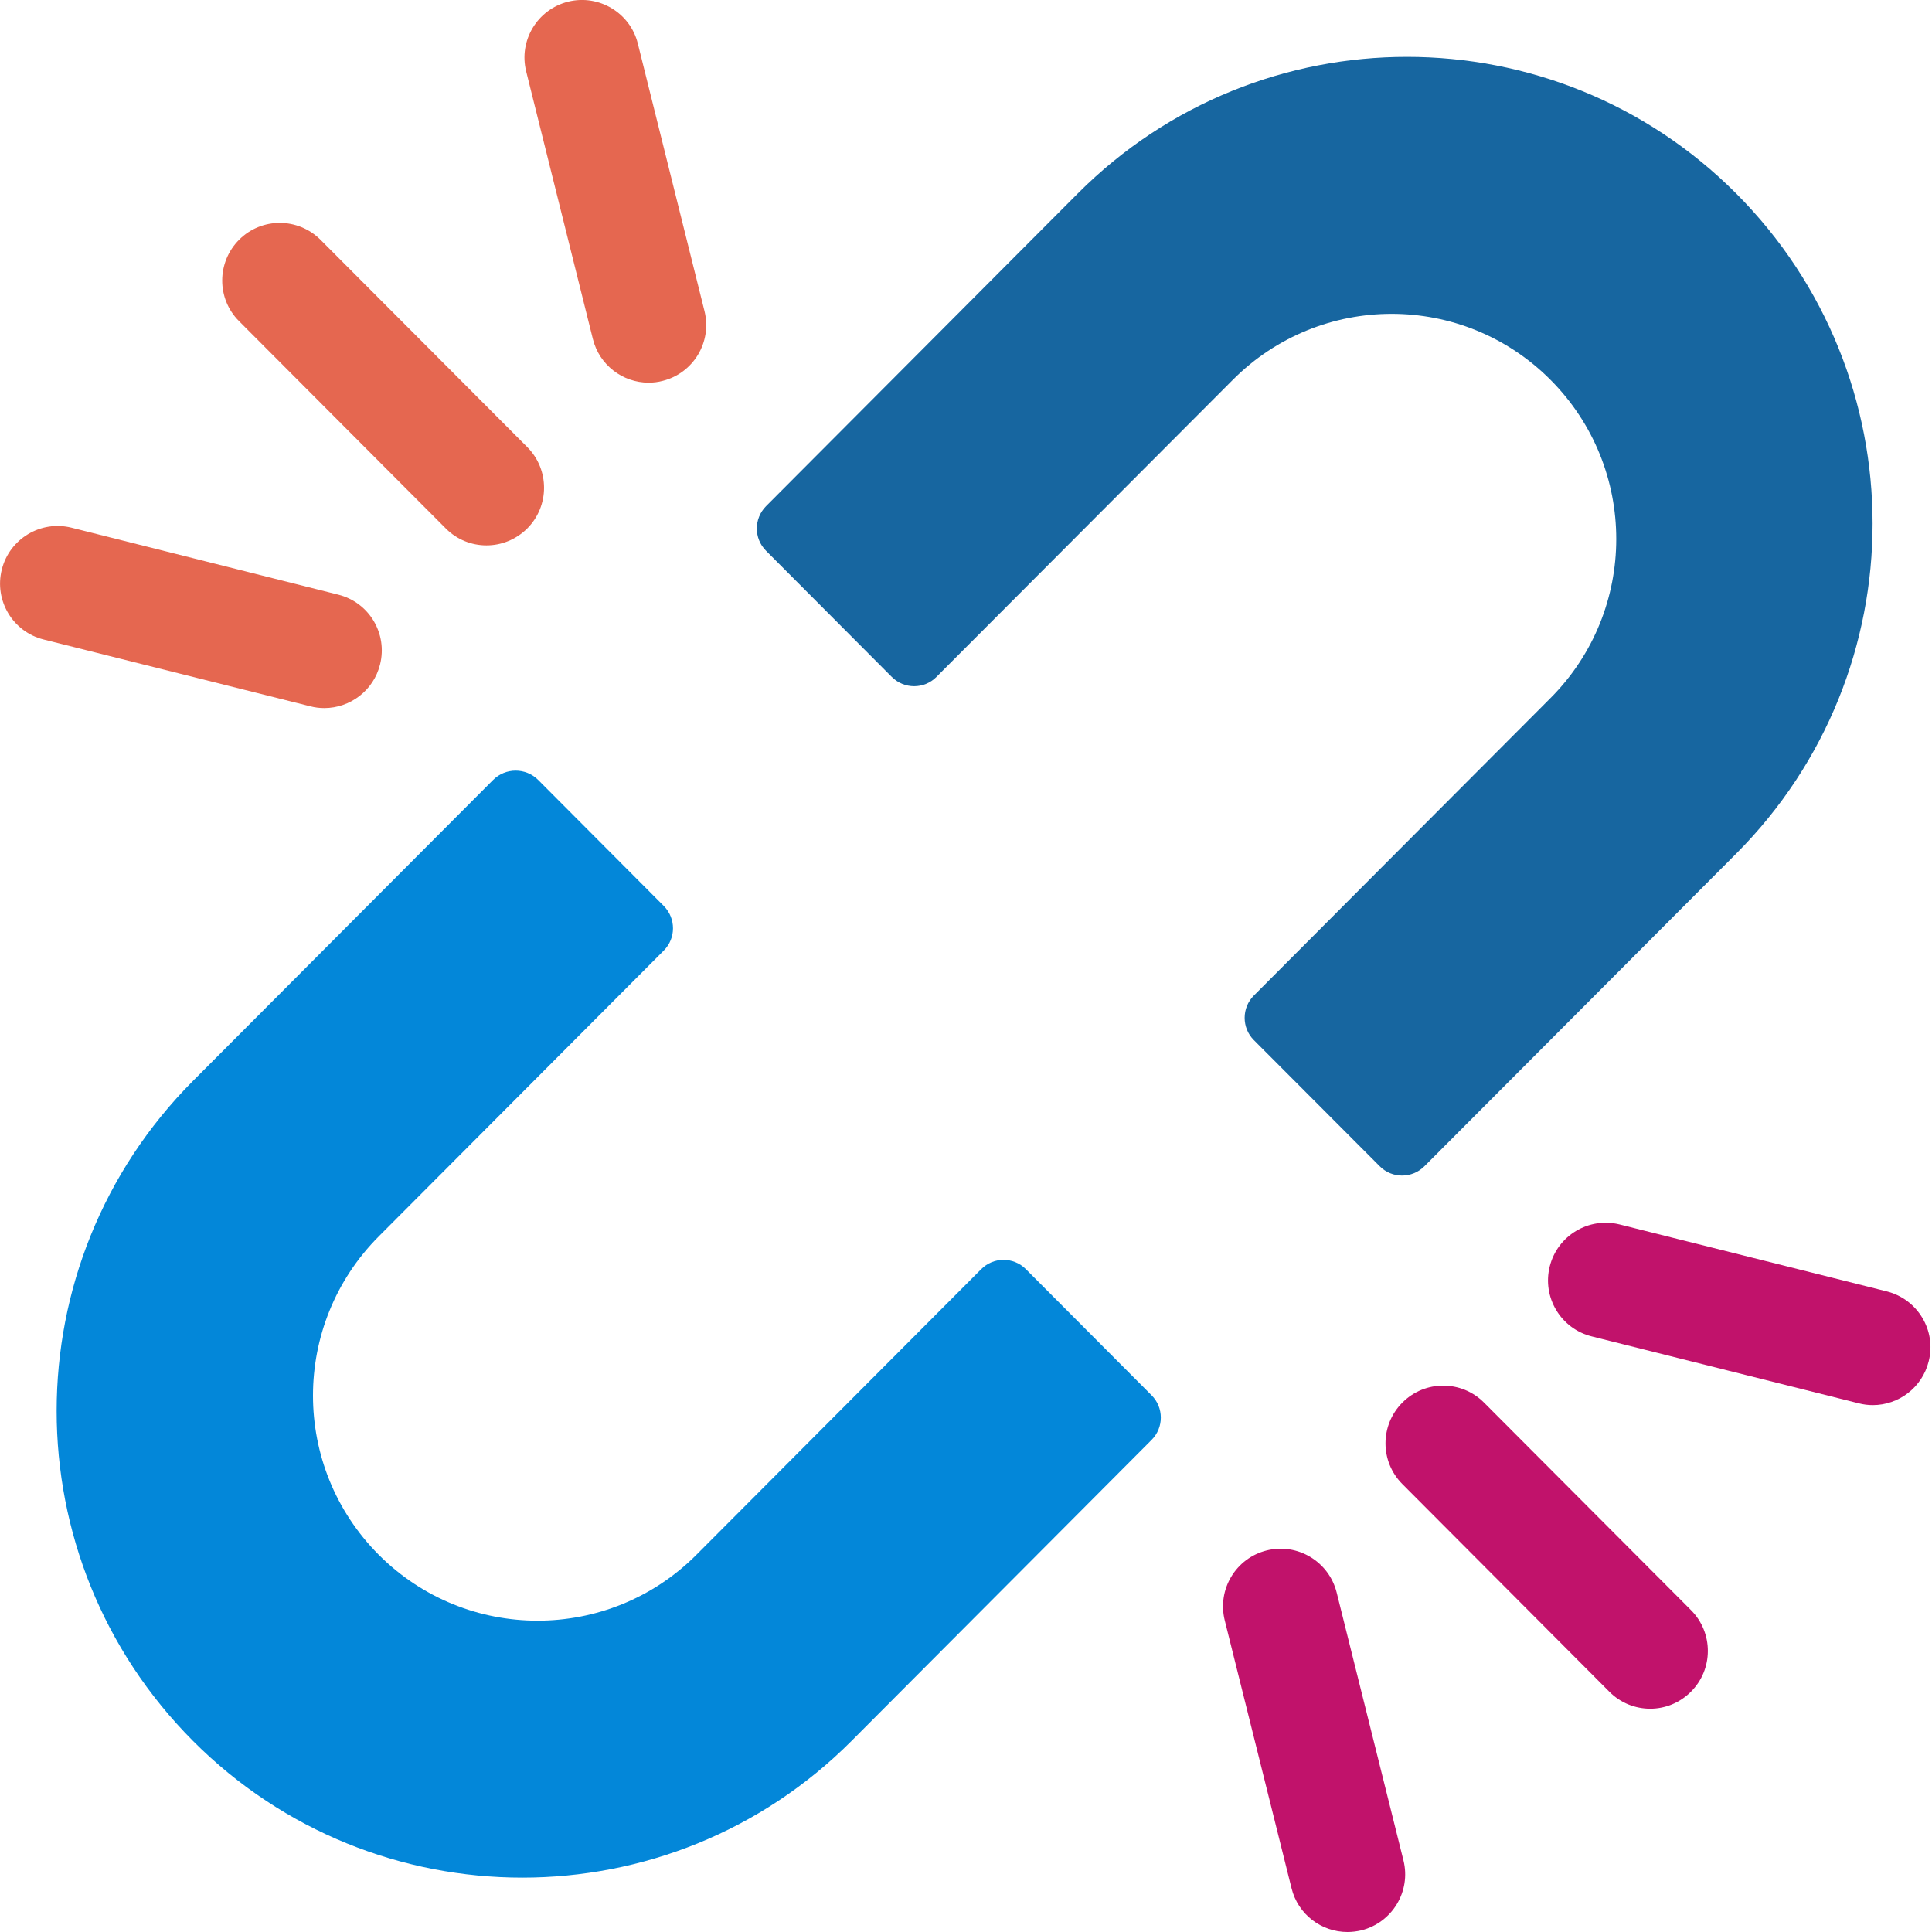 <svg width="14" height="14" viewBox="0 0 14 14" fill="none" xmlns="http://www.w3.org/2000/svg">
<g clip-path="url(#clip0_346_3561)">
<path d="M3.574 5.651L1.399 7.832C0.081 9.155 0.081 11.294 1.399 12.616C2.716 13.936 4.853 13.936 6.17 12.616L8.345 10.434C8.434 10.345 8.434 10.2 8.345 10.111L7.434 9.197C7.345 9.107 7.199 9.107 7.11 9.197L5.046 11.267C4.411 11.903 3.38 11.903 2.745 11.267C2.109 10.629 2.109 9.597 2.745 8.959L4.81 6.888C4.899 6.799 4.899 6.655 4.81 6.565L3.899 5.651C3.809 5.562 3.664 5.562 3.574 5.651Z" fill="#0387D9"/>
<path d="M2.35 5.131C2.316 5.131 2.282 5.127 2.248 5.118L0.316 4.634C0.092 4.578 -0.043 4.351 0.013 4.127C0.069 3.904 0.295 3.768 0.519 3.824L2.451 4.309C2.675 4.365 2.81 4.591 2.754 4.815C2.707 5.004 2.537 5.131 2.35 5.131Z" fill="#E56750"/>
<path d="M3.525 3.952C3.418 3.952 3.311 3.911 3.23 3.829L1.732 2.327C1.569 2.164 1.57 1.9 1.733 1.737C1.896 1.574 2.16 1.575 2.323 1.738L3.821 3.24C3.983 3.403 3.983 3.667 3.82 3.83C3.738 3.911 3.632 3.952 3.525 3.952Z" fill="#E56750"/>
<path d="M4.7 2.773C4.513 2.773 4.343 2.646 4.296 2.456L3.813 0.518C3.757 0.295 3.893 0.068 4.117 0.012C4.34 -0.043 4.567 0.093 4.622 0.316L5.105 2.254C5.161 2.478 5.025 2.704 4.802 2.76C4.768 2.769 4.734 2.773 4.7 2.773Z" fill="#E56750"/>
<path d="M13.571 10.182C13.538 10.182 13.504 10.178 13.469 10.169L11.534 9.684C11.31 9.628 11.174 9.401 11.23 9.177C11.286 8.953 11.513 8.817 11.737 8.873L13.673 9.358C13.897 9.415 14.033 9.642 13.976 9.865C13.929 10.055 13.758 10.182 13.571 10.182Z" fill="#C1126B"/>
<path d="M11.958 12.382C11.851 12.382 11.743 12.341 11.662 12.259L10.162 10.754C9.999 10.591 9.999 10.326 10.163 10.163C10.326 10 10.591 10 10.754 10.164L12.254 11.668C12.417 11.832 12.416 12.097 12.253 12.259C12.171 12.341 12.065 12.382 11.958 12.382Z" fill="#C1126B"/>
<path d="M9.764 14C9.576 14 9.406 13.873 9.359 13.683L8.875 11.742C8.819 11.518 8.955 11.291 9.179 11.235C9.403 11.179 9.63 11.316 9.686 11.54L10.17 13.481C10.226 13.705 10.089 13.932 9.865 13.988C9.831 13.996 9.797 14 9.764 14Z" fill="#C1126B"/>
<path d="M10.322 8.451L12.581 6.186C13.899 4.864 13.899 2.724 12.581 1.402C11.264 0.082 9.127 0.082 7.81 1.402L5.551 3.668C5.462 3.758 5.462 3.902 5.551 3.991L6.462 4.905C6.552 4.995 6.697 4.995 6.786 4.905L8.934 2.752C9.569 2.115 10.6 2.115 11.235 2.752C11.871 3.39 11.871 4.422 11.235 5.059L9.086 7.214C8.997 7.303 8.997 7.448 9.086 7.537L9.998 8.451C10.087 8.541 10.232 8.541 10.322 8.451Z" fill="#1766A0"/>
</g>
<defs>
<clipPath id="clip0_346_3561">
<rect width="14" height="14" fill="white"/>
</clipPath>
</defs>
</svg>
